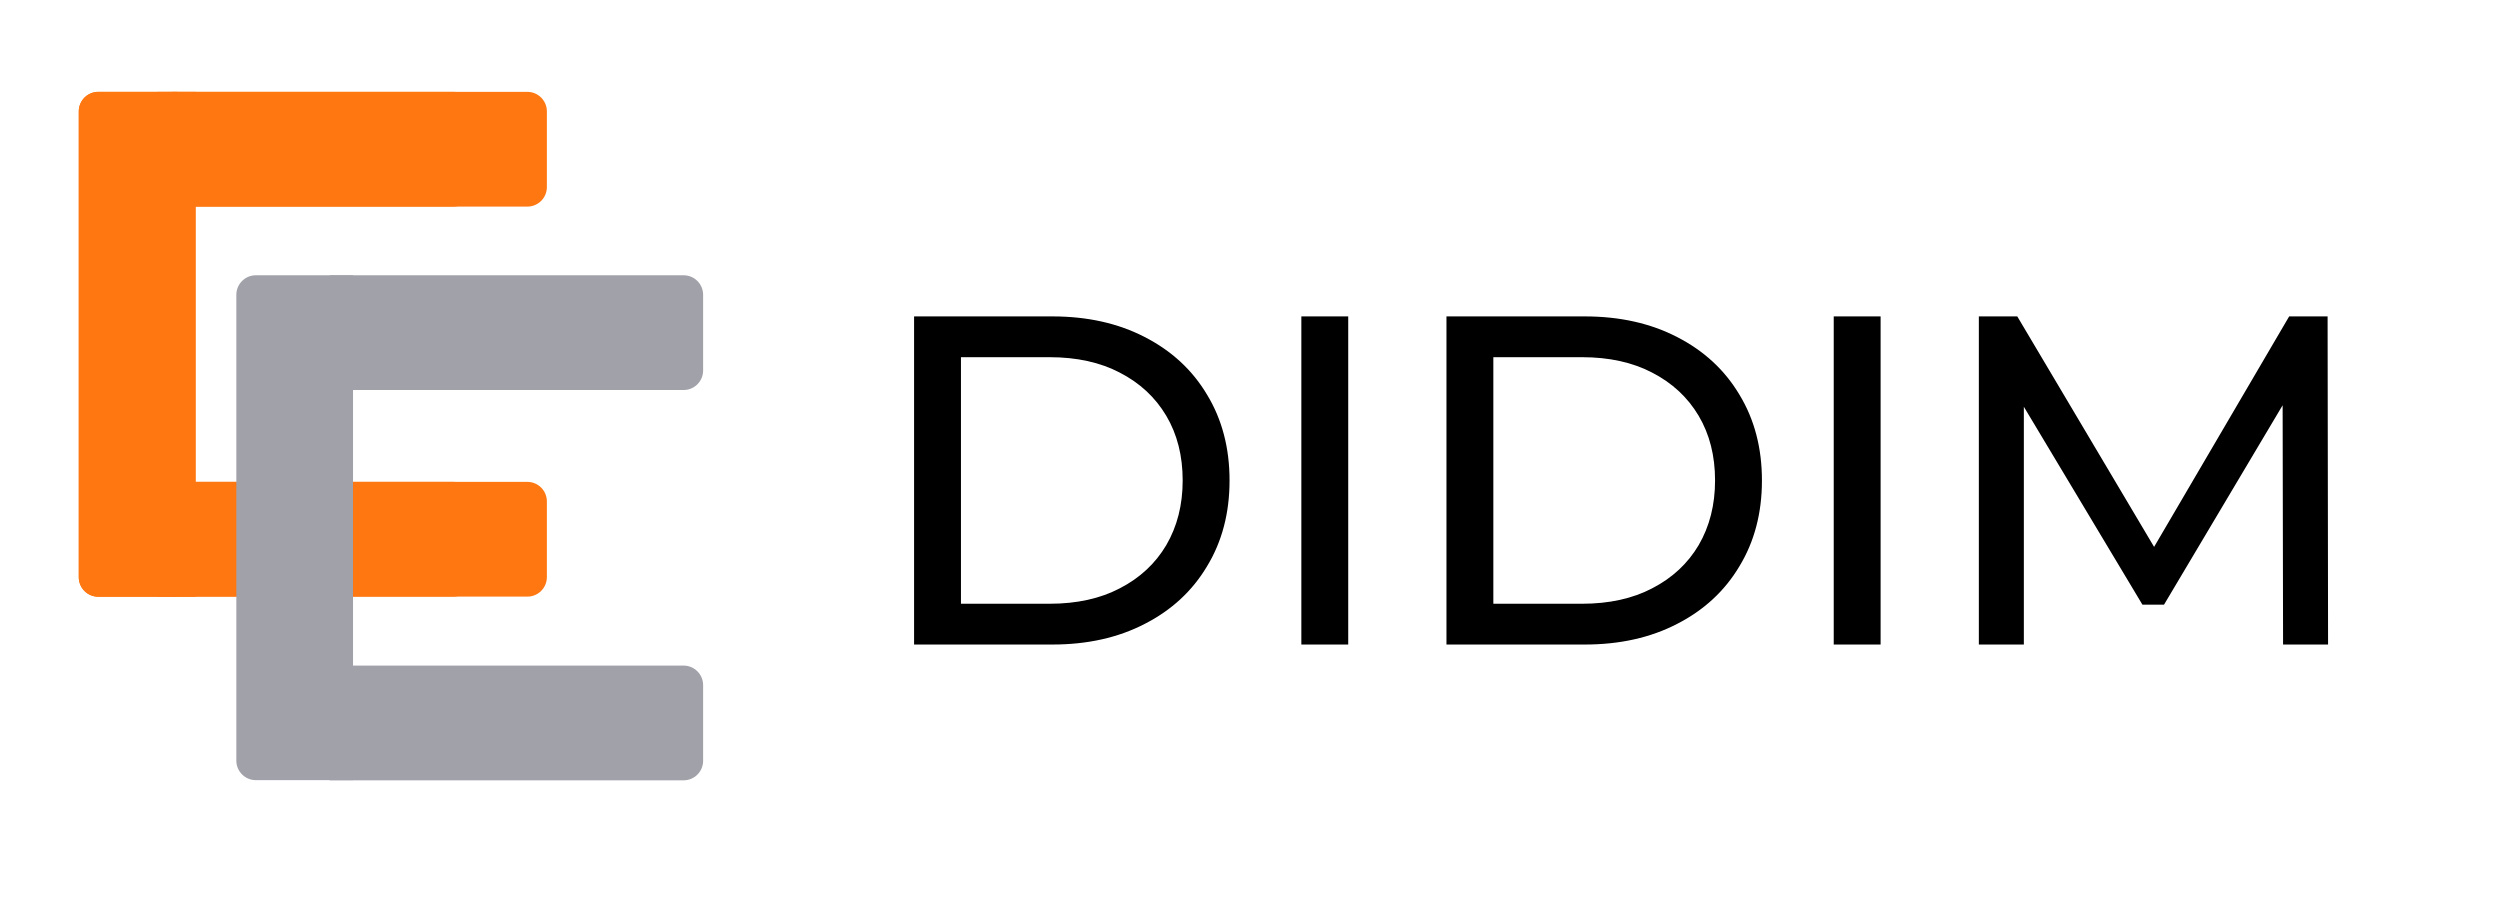 <svg width="128" height="47" viewBox="0 0 128 47" fill="none" xmlns="http://www.w3.org/2000/svg">
<path d="M4.033 5.703C4.033 5.151 4.481 4.703 5.033 4.703H9.075V30.553H5.033C4.481 30.553 4.033 30.105 4.033 29.553V5.703Z" fill="#FF7710"/>
<path d="M8.066 10.578V4.703L23.2 4.703C23.752 4.703 24.2 5.151 24.2 5.703V9.578C24.2 10.13 23.752 10.578 23.2 10.578L8.066 10.578Z" fill="#FF7710"/>
<path d="M8.066 30.547V24.672H23.2C23.752 24.672 24.2 25.12 24.2 25.672V29.547C24.2 30.099 23.752 30.547 23.2 30.547H8.066Z" fill="#FF7710"/>
<path d="M4.033 5.703C4.033 5.151 4.481 4.703 5.033 4.703H10.025V30.553H5.033C4.481 30.553 4.033 30.105 4.033 29.553V5.703Z" fill="#FF7710"/>
<path d="M8.826 10.578V4.703L27 4.703C27.552 4.703 28 5.151 28 5.703V9.578C28 10.13 27.552 10.578 27 10.578L8.826 10.578Z" fill="#FF7710"/>
<path d="M8.826 30.547V24.672H27C27.552 24.672 28 25.12 28 25.672V29.547C28 30.099 27.552 30.547 27 30.547H8.826Z" fill="#FF7710"/>
<g filter="url(#filter0_n_332_249)">
<path d="M12.1 15.094C12.1 14.541 12.548 14.094 13.1 14.094H18.075V39.944H13.1C12.548 39.944 12.1 39.496 12.1 38.944V15.094Z" fill="#A1A1AA"/>
</g>
<g filter="url(#filter1_n_332_249)">
<path d="M16.88 19.969V14.094H35C35.552 14.094 36 14.541 36 15.094V18.969C36 19.521 35.552 19.969 35 19.969H16.88Z" fill="#A1A1AA"/>
</g>
<g filter="url(#filter2_n_332_249)">
<path d="M16.88 39.953V34.078H35C35.552 34.078 36 34.526 36 35.078V38.953C36 39.505 35.552 39.953 35 39.953H16.88Z" fill="#A1A1AA"/>
</g>
<path d="M46.801 33V16.2H53.881C55.673 16.2 57.249 16.552 58.609 17.256C59.985 17.96 61.049 18.944 61.801 20.208C62.569 21.472 62.953 22.936 62.953 24.6C62.953 26.264 62.569 27.728 61.801 28.992C61.049 30.256 59.985 31.24 58.609 31.944C57.249 32.648 55.673 33 53.881 33H46.801ZM49.201 30.912H53.737C55.129 30.912 56.329 30.648 57.337 30.12C58.361 29.592 59.153 28.856 59.713 27.912C60.273 26.952 60.553 25.848 60.553 24.6C60.553 23.336 60.273 22.232 59.713 21.288C59.153 20.344 58.361 19.608 57.337 19.08C56.329 18.552 55.129 18.288 53.737 18.288H49.201V30.912ZM66.629 33V16.2H69.029V33H66.629ZM74.059 33V16.2H81.139C82.931 16.2 84.507 16.552 85.867 17.256C87.243 17.96 88.307 18.944 89.059 20.208C89.827 21.472 90.211 22.936 90.211 24.6C90.211 26.264 89.827 27.728 89.059 28.992C88.307 30.256 87.243 31.24 85.867 31.944C84.507 32.648 82.931 33 81.139 33H74.059ZM76.459 30.912H80.995C82.387 30.912 83.587 30.648 84.595 30.12C85.619 29.592 86.411 28.856 86.971 27.912C87.531 26.952 87.811 25.848 87.811 24.6C87.811 23.336 87.531 22.232 86.971 21.288C86.411 20.344 85.619 19.608 84.595 19.08C83.587 18.552 82.387 18.288 80.995 18.288H76.459V30.912ZM93.887 33V16.2H96.287V33H93.887ZM101.317 33V16.2H103.285L110.821 28.896H109.765L117.205 16.2H119.173L119.197 33H116.893L116.869 19.824H117.421L110.797 30.96H109.693L103.021 19.824H103.621V33H101.317Z" fill="black"/>
<defs>
<filter id="filter0_n_332_249" x="12.1" y="14.094" width="5.975" height="25.852" filterUnits="userSpaceOnUse" color-interpolation-filters="sRGB">
<feFlood flood-opacity="0" result="BackgroundImageFix"/>
<feBlend mode="normal" in="SourceGraphic" in2="BackgroundImageFix" result="shape"/>
<feTurbulence type="fractalNoise" baseFrequency="2 2" stitchTiles="stitch" numOctaves="3" result="noise" seed="3461" />
<feColorMatrix in="noise" type="luminanceToAlpha" result="alphaNoise" />
<feComponentTransfer in="alphaNoise" result="coloredNoise1">
<feFuncA type="discrete" tableValues="0 0 0 0 0 0 0 0 0 0 0 0 0 0 0 0 0 1 1 1 1 1 1 1 1 1 1 1 1 1 1 1 1 0 0 0 0 0 0 0 0 0 0 0 0 0 0 0 0 0 0 0 0 0 0 0 0 0 0 0 0 0 0 0 0 0 0 0 0 0 0 0 0 0 0 0 0 0 0 0 0 0 0 0 0 0 0 0 0 0 0 0 0 0 0 0 0 0 0 0 "/>
</feComponentTransfer>
<feComposite operator="in" in2="shape" in="coloredNoise1" result="noise1Clipped" />
<feFlood flood-color="rgba(0, 0, 0, 0.25)" result="color1Flood" />
<feComposite operator="in" in2="noise1Clipped" in="color1Flood" result="color1" />
<feMerge result="effect1_noise_332_249">
<feMergeNode in="shape" />
<feMergeNode in="color1" />
</feMerge>
</filter>
<filter id="filter1_n_332_249" x="16.88" y="14.094" width="19.12" height="5.875" filterUnits="userSpaceOnUse" color-interpolation-filters="sRGB">
<feFlood flood-opacity="0" result="BackgroundImageFix"/>
<feBlend mode="normal" in="SourceGraphic" in2="BackgroundImageFix" result="shape"/>
<feTurbulence type="fractalNoise" baseFrequency="2 2" stitchTiles="stitch" numOctaves="3" result="noise" seed="8062" />
<feColorMatrix in="noise" type="luminanceToAlpha" result="alphaNoise" />
<feComponentTransfer in="alphaNoise" result="coloredNoise1">
<feFuncA type="discrete" tableValues="0 0 0 0 0 0 0 0 0 0 0 0 0 0 0 0 0 1 1 1 1 1 1 1 1 1 1 1 1 1 1 1 1 0 0 0 0 0 0 0 0 0 0 0 0 0 0 0 0 0 0 0 0 0 0 0 0 0 0 0 0 0 0 0 0 0 0 0 0 0 0 0 0 0 0 0 0 0 0 0 0 0 0 0 0 0 0 0 0 0 0 0 0 0 0 0 0 0 0 0 "/>
</feComponentTransfer>
<feComposite operator="in" in2="shape" in="coloredNoise1" result="noise1Clipped" />
<feFlood flood-color="rgba(0, 0, 0, 0.25)" result="color1Flood" />
<feComposite operator="in" in2="noise1Clipped" in="color1Flood" result="color1" />
<feMerge result="effect1_noise_332_249">
<feMergeNode in="shape" />
<feMergeNode in="color1" />
</feMerge>
</filter>
<filter id="filter2_n_332_249" x="16.88" y="34.078" width="19.12" height="5.875" filterUnits="userSpaceOnUse" color-interpolation-filters="sRGB">
<feFlood flood-opacity="0" result="BackgroundImageFix"/>
<feBlend mode="normal" in="SourceGraphic" in2="BackgroundImageFix" result="shape"/>
<feTurbulence type="fractalNoise" baseFrequency="2 2" stitchTiles="stitch" numOctaves="3" result="noise" seed="2900" />
<feColorMatrix in="noise" type="luminanceToAlpha" result="alphaNoise" />
<feComponentTransfer in="alphaNoise" result="coloredNoise1">
<feFuncA type="discrete" tableValues="0 0 0 0 0 0 0 0 0 0 0 0 0 0 0 0 0 1 1 1 1 1 1 1 1 1 1 1 1 1 1 1 1 0 0 0 0 0 0 0 0 0 0 0 0 0 0 0 0 0 0 0 0 0 0 0 0 0 0 0 0 0 0 0 0 0 0 0 0 0 0 0 0 0 0 0 0 0 0 0 0 0 0 0 0 0 0 0 0 0 0 0 0 0 0 0 0 0 0 0 "/>
</feComponentTransfer>
<feComposite operator="in" in2="shape" in="coloredNoise1" result="noise1Clipped" />
<feFlood flood-color="rgba(0, 0, 0, 0.25)" result="color1Flood" />
<feComposite operator="in" in2="noise1Clipped" in="color1Flood" result="color1" />
<feMerge result="effect1_noise_332_249">
<feMergeNode in="shape" />
<feMergeNode in="color1" />
</feMerge>
</filter>
</defs>
</svg>
